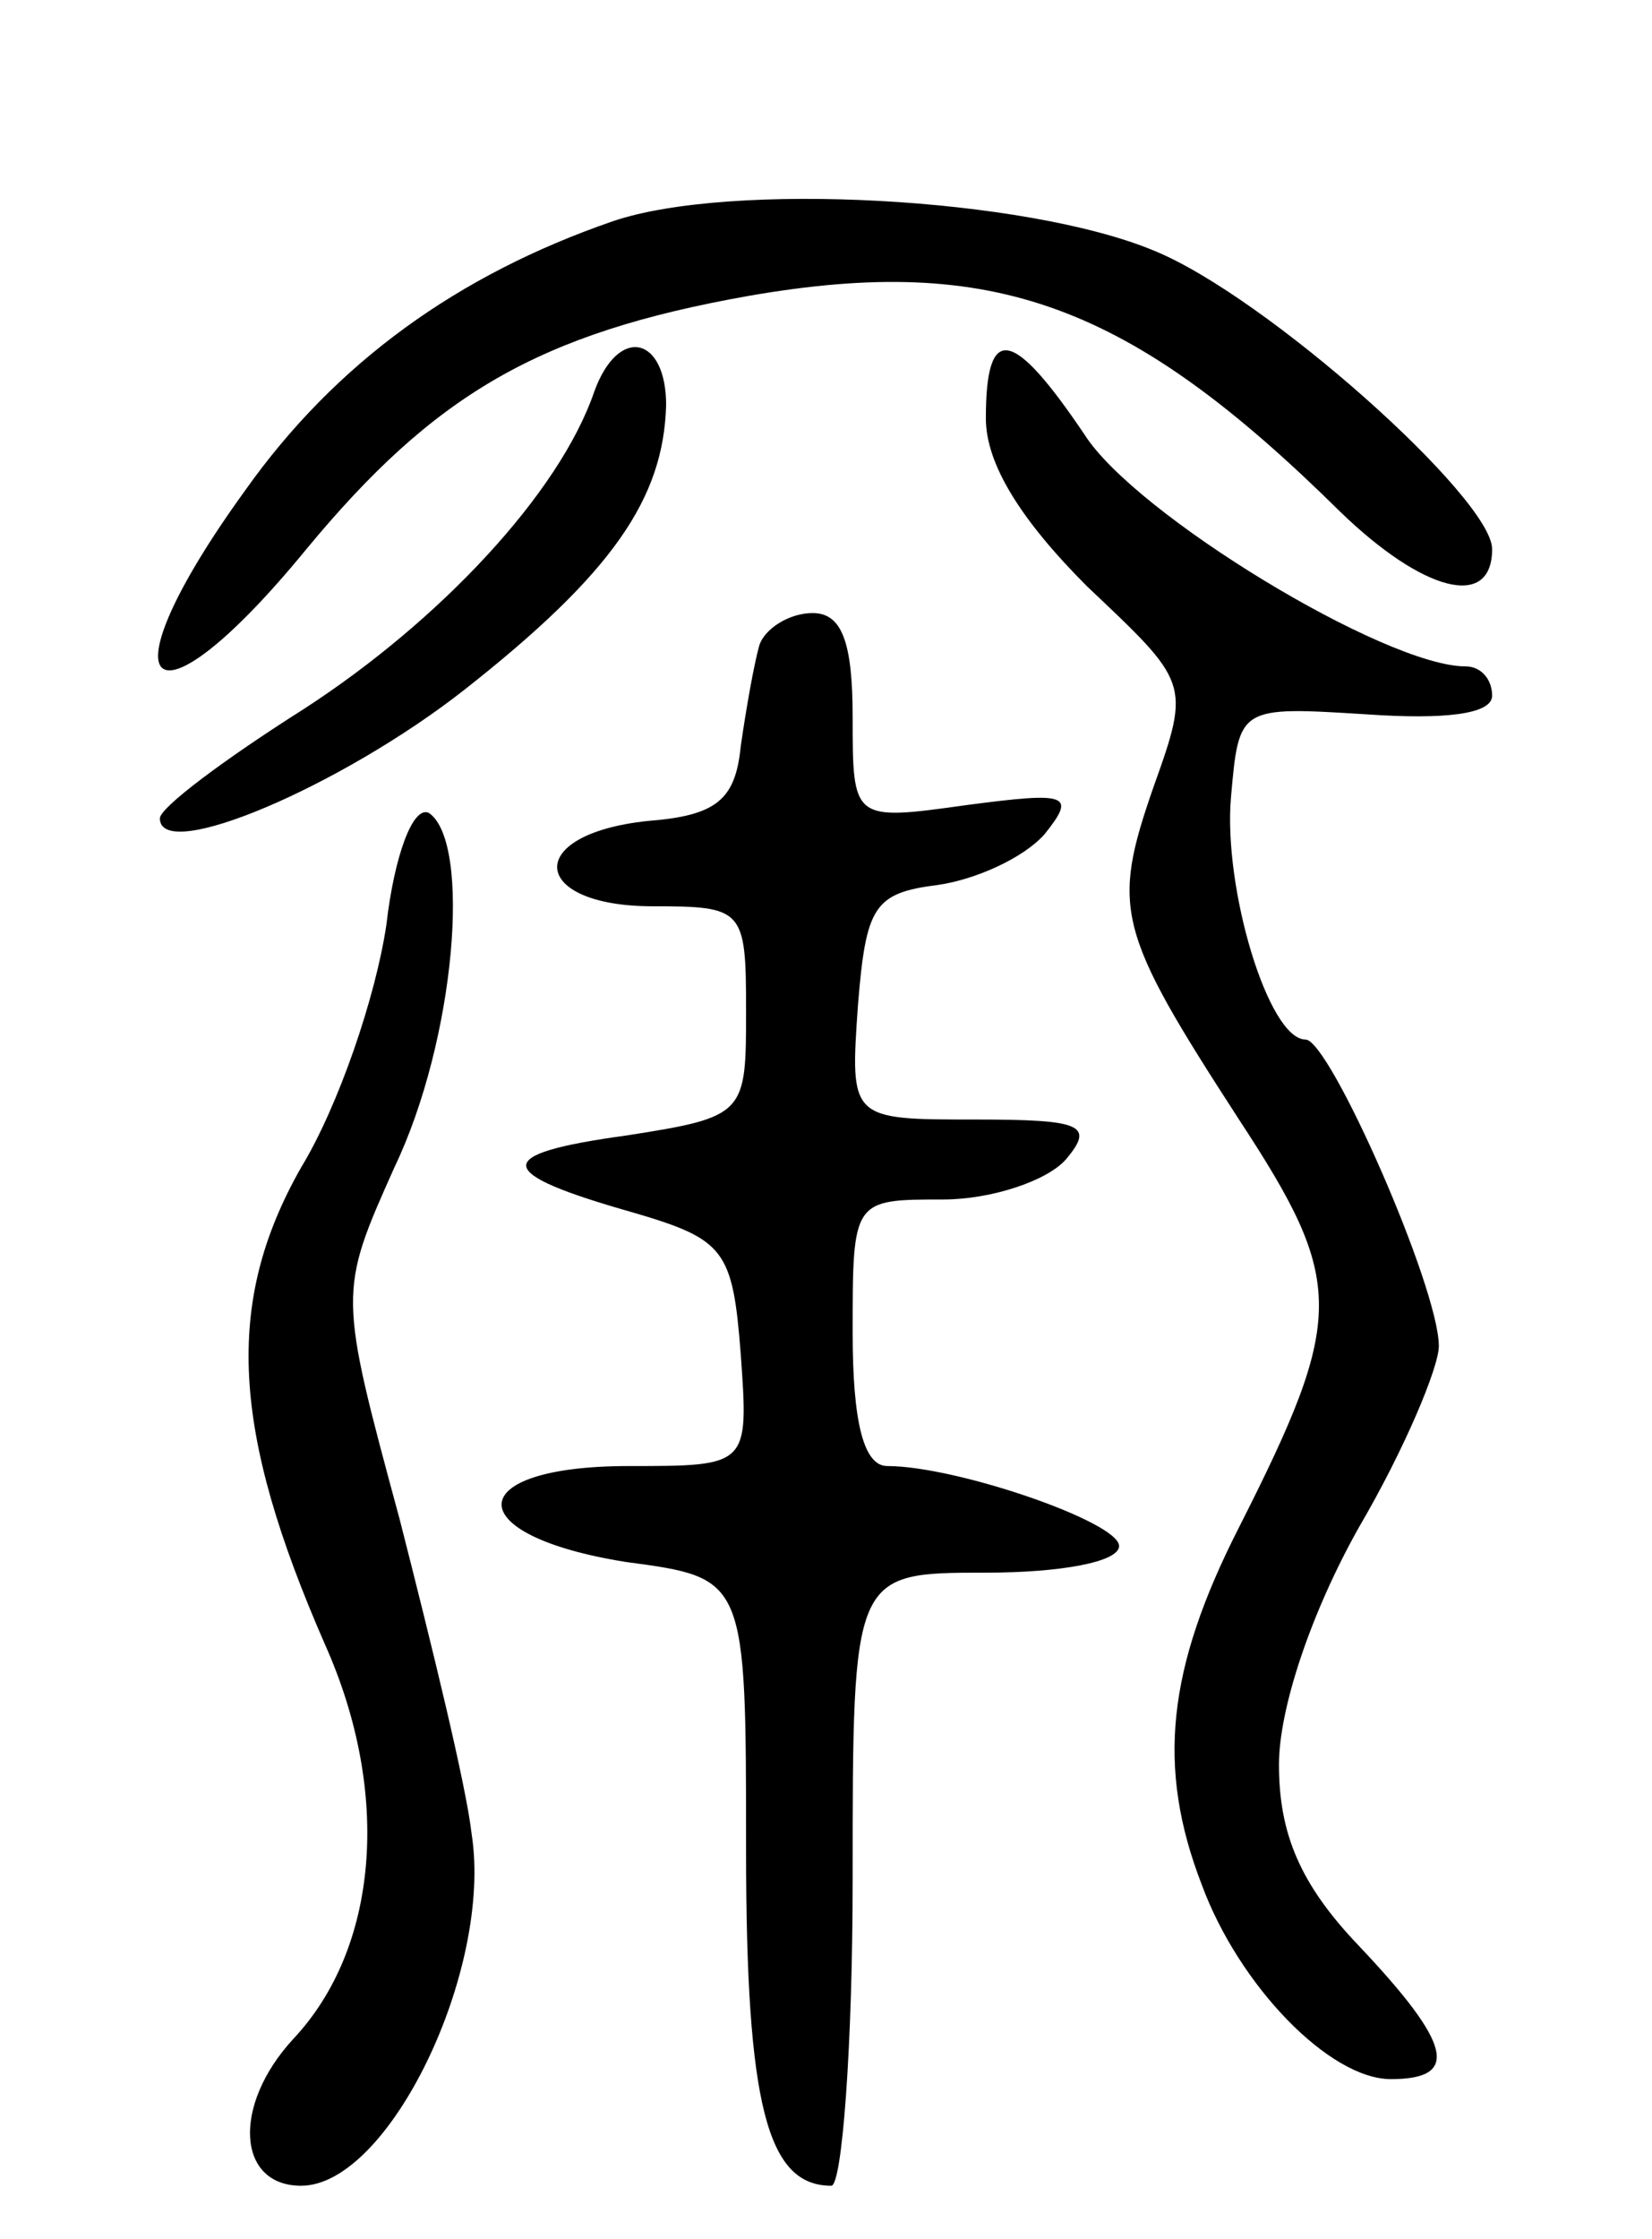 <svg version="1.0" xmlns="http://www.w3.org/2000/svg"
 width="62pt" height="84pt" viewBox="0 0 62 84"
 preserveAspectRatio="xMidYMid meet">
<g transform="translate(0,84) scale(0.1,-0.1)"
fill="#000000" stroke="none">
<path d="M230 757 c-58 -20 -104 -53 -138 -101 -55 -76 -36 -94 23 -22 48 58
87 81 166 95 92 16 143 -3 222 -81 31 -30 57 -37 57 -14 0 19 -85 95 -127 112
-48 20 -159 26 -203 11z"/>
<path d="M223 693 c-13 -38 -58 -86 -109 -119 -30 -19 -54 -37 -54 -41 0 -17
68 12 114 48 56 44 75 72 76 107 0 26 -18 30 -27 5z"/>
<path d="M370 683 c0 -17 13 -38 38 -63 38 -36 39 -36 25 -75 -16 -46 -14 -54
32 -125 40 -61 40 -74 0 -153 -27 -53 -31 -90 -14 -134 14 -38 48 -73 71 -73
26 0 23 13 -12 50 -22 23 -30 42 -30 68 0 21 12 57 30 89 17 29 30 60 30 68 0
22 -41 115 -50 115 -14 0 -31 57 -28 91 3 34 3 34 51 31 29 -2 47 0 47 7 0 6
-4 11 -10 11 -30 0 -124 57 -143 87 -27 40 -37 42 -37 6z"/>
<path d="M285 598 c-2 -7 -5 -24 -7 -38 -2 -20 -9 -26 -35 -28 -47 -5 -44 -32
2 -32 34 0 35 -1 35 -39 0 -39 0 -40 -45 -47 -51 -7 -50 -14 3 -29 34 -10 37
-14 40 -53 3 -42 3 -42 -42 -42 -63 0 -64 -26 -1 -36 45 -6 45 -6 45 -108 0
-96 8 -126 32 -126 4 0 8 52 8 115 0 115 0 115 50 115 28 0 50 4 50 10 0 9
-61 30 -87 30 -9 0 -13 17 -13 50 0 50 0 50 34 50 18 0 39 7 46 15 11 13 6 15
-34 15 -47 0 -47 0 -44 43 3 37 6 42 30 45 14 2 32 10 40 19 12 15 9 16 -29
11 -43 -6 -43 -6 -43 33 0 28 -4 39 -15 39 -9 0 -18 -6 -20 -12z"/>
<path d="M145 493 c-4 -27 -18 -68 -32 -91 -29 -51 -26 -99 9 -179 25 -56 20
-114 -12 -148 -23 -25 -21 -55 3 -55 33 0 72 81 64 132 -2 18 -15 71 -27 118
-23 85 -23 85 -2 132 23 48 29 122 13 133 -6 3 -13 -16 -16 -42z"/>
</g>
</svg>
